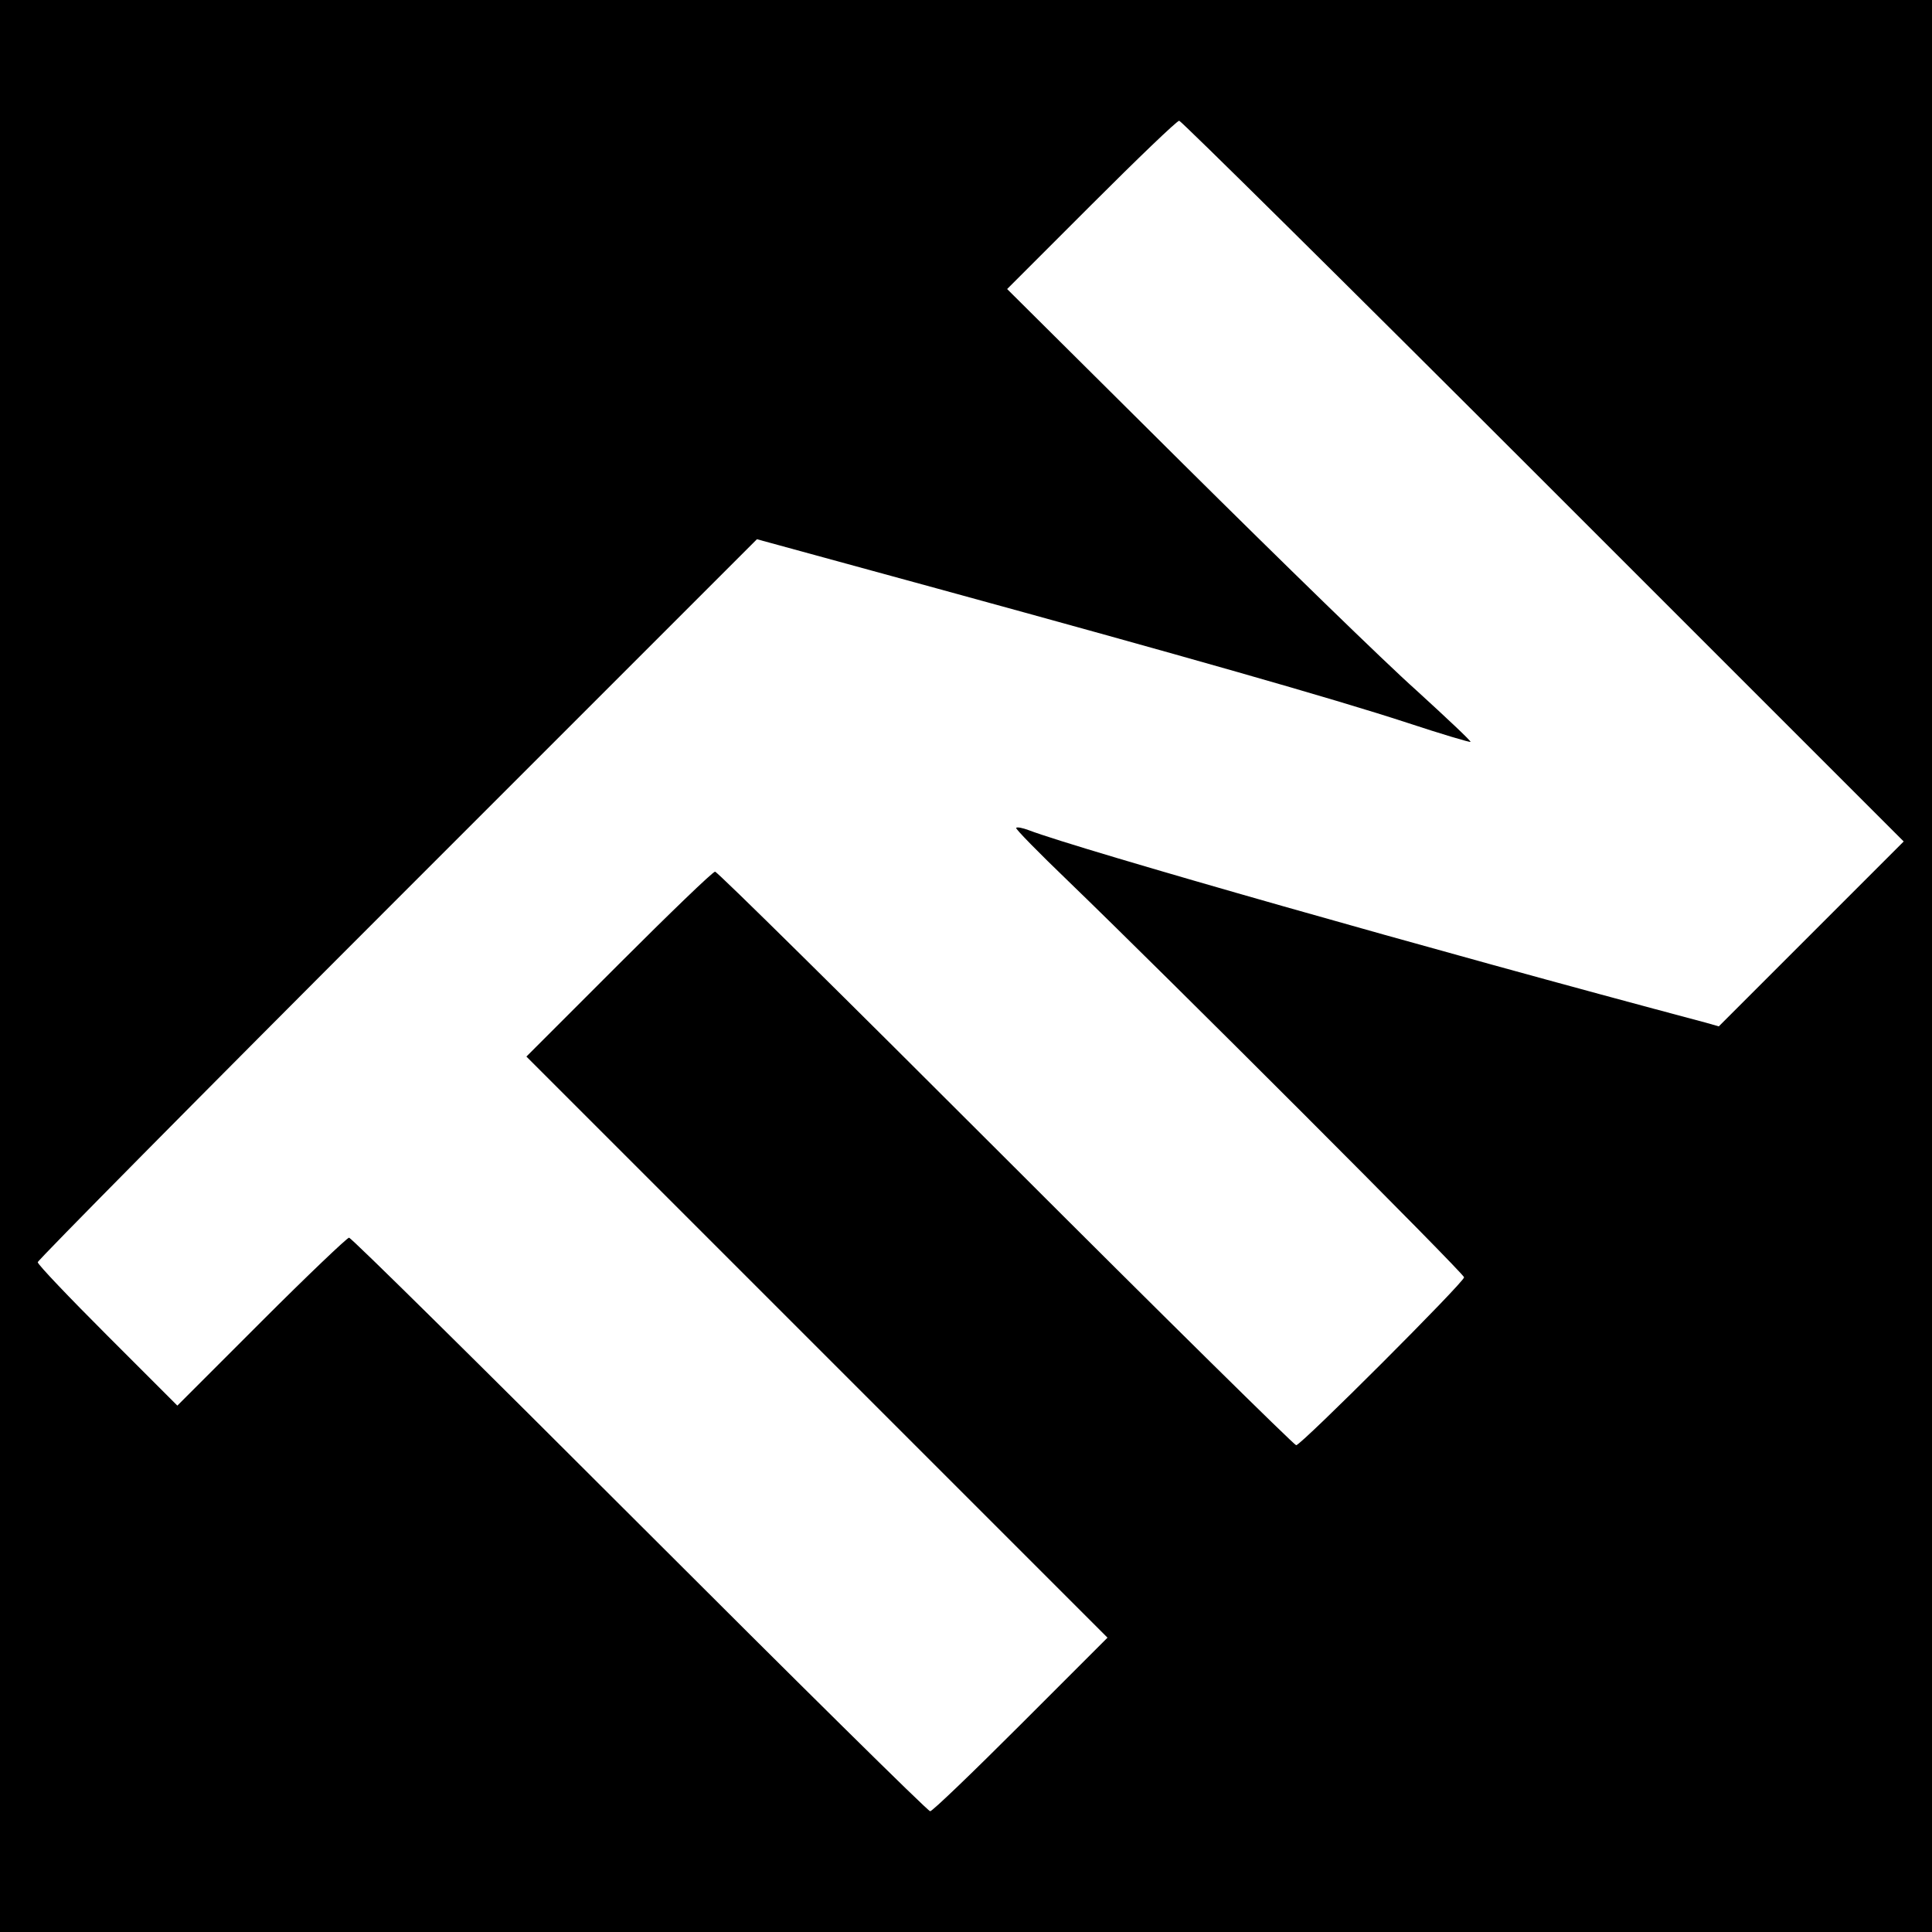 <?xml version="1.0" standalone="no"?>
<!DOCTYPE svg PUBLIC "-//W3C//DTD SVG 20010904//EN"
 "http://www.w3.org/TR/2001/REC-SVG-20010904/DTD/svg10.dtd">
<svg version="1.0" xmlns="http://www.w3.org/2000/svg"
 width="512pt" height="512pt" viewBox="0 0 512 512"
 preserveAspectRatio="xMidYMid meet">
<g transform="translate(0,512) scale(0.1,-0.1)"
fill="#000000" stroke="none">
<path d="M0 2560 l0 -2560 2560 0 2560 0 0 2560 0 2560 -2560 0 -2560 0 0
-2560z m4090 1285 l955 -955 -245 -245 -245 -245 -35 10 c-726 193 -1660 459
-1794 510 -16 6 -31 9 -33 6 -3 -2 60 -66 139 -142 260 -251 1048 -1039 1048
-1049 0 -13 -432 -445 -445 -445 -5 0 -352 342 -770 760 -418 418 -764 760
-770 760 -6 0 -120 -110 -255 -245 l-245 -245 770 -770 770 -770 -230 -230
c-126 -126 -234 -230 -240 -230 -6 0 -352 342 -770 760 -418 418 -764 760
-770 760 -5 0 -110 -100 -232 -222 l-223 -223 -185 185 c-102 102 -185 189
-185 195 0 5 429 439 953 963 l953 953 479 -131 c650 -178 1044 -290 1243
-355 91 -30 168 -53 169 -51 2 2 -63 63 -144 137 -82 73 -359 343 -616 598
l-468 465 223 223 c123 123 227 223 233 223 5 0 440 -430 965 -955z"/>
</g>
</svg>
